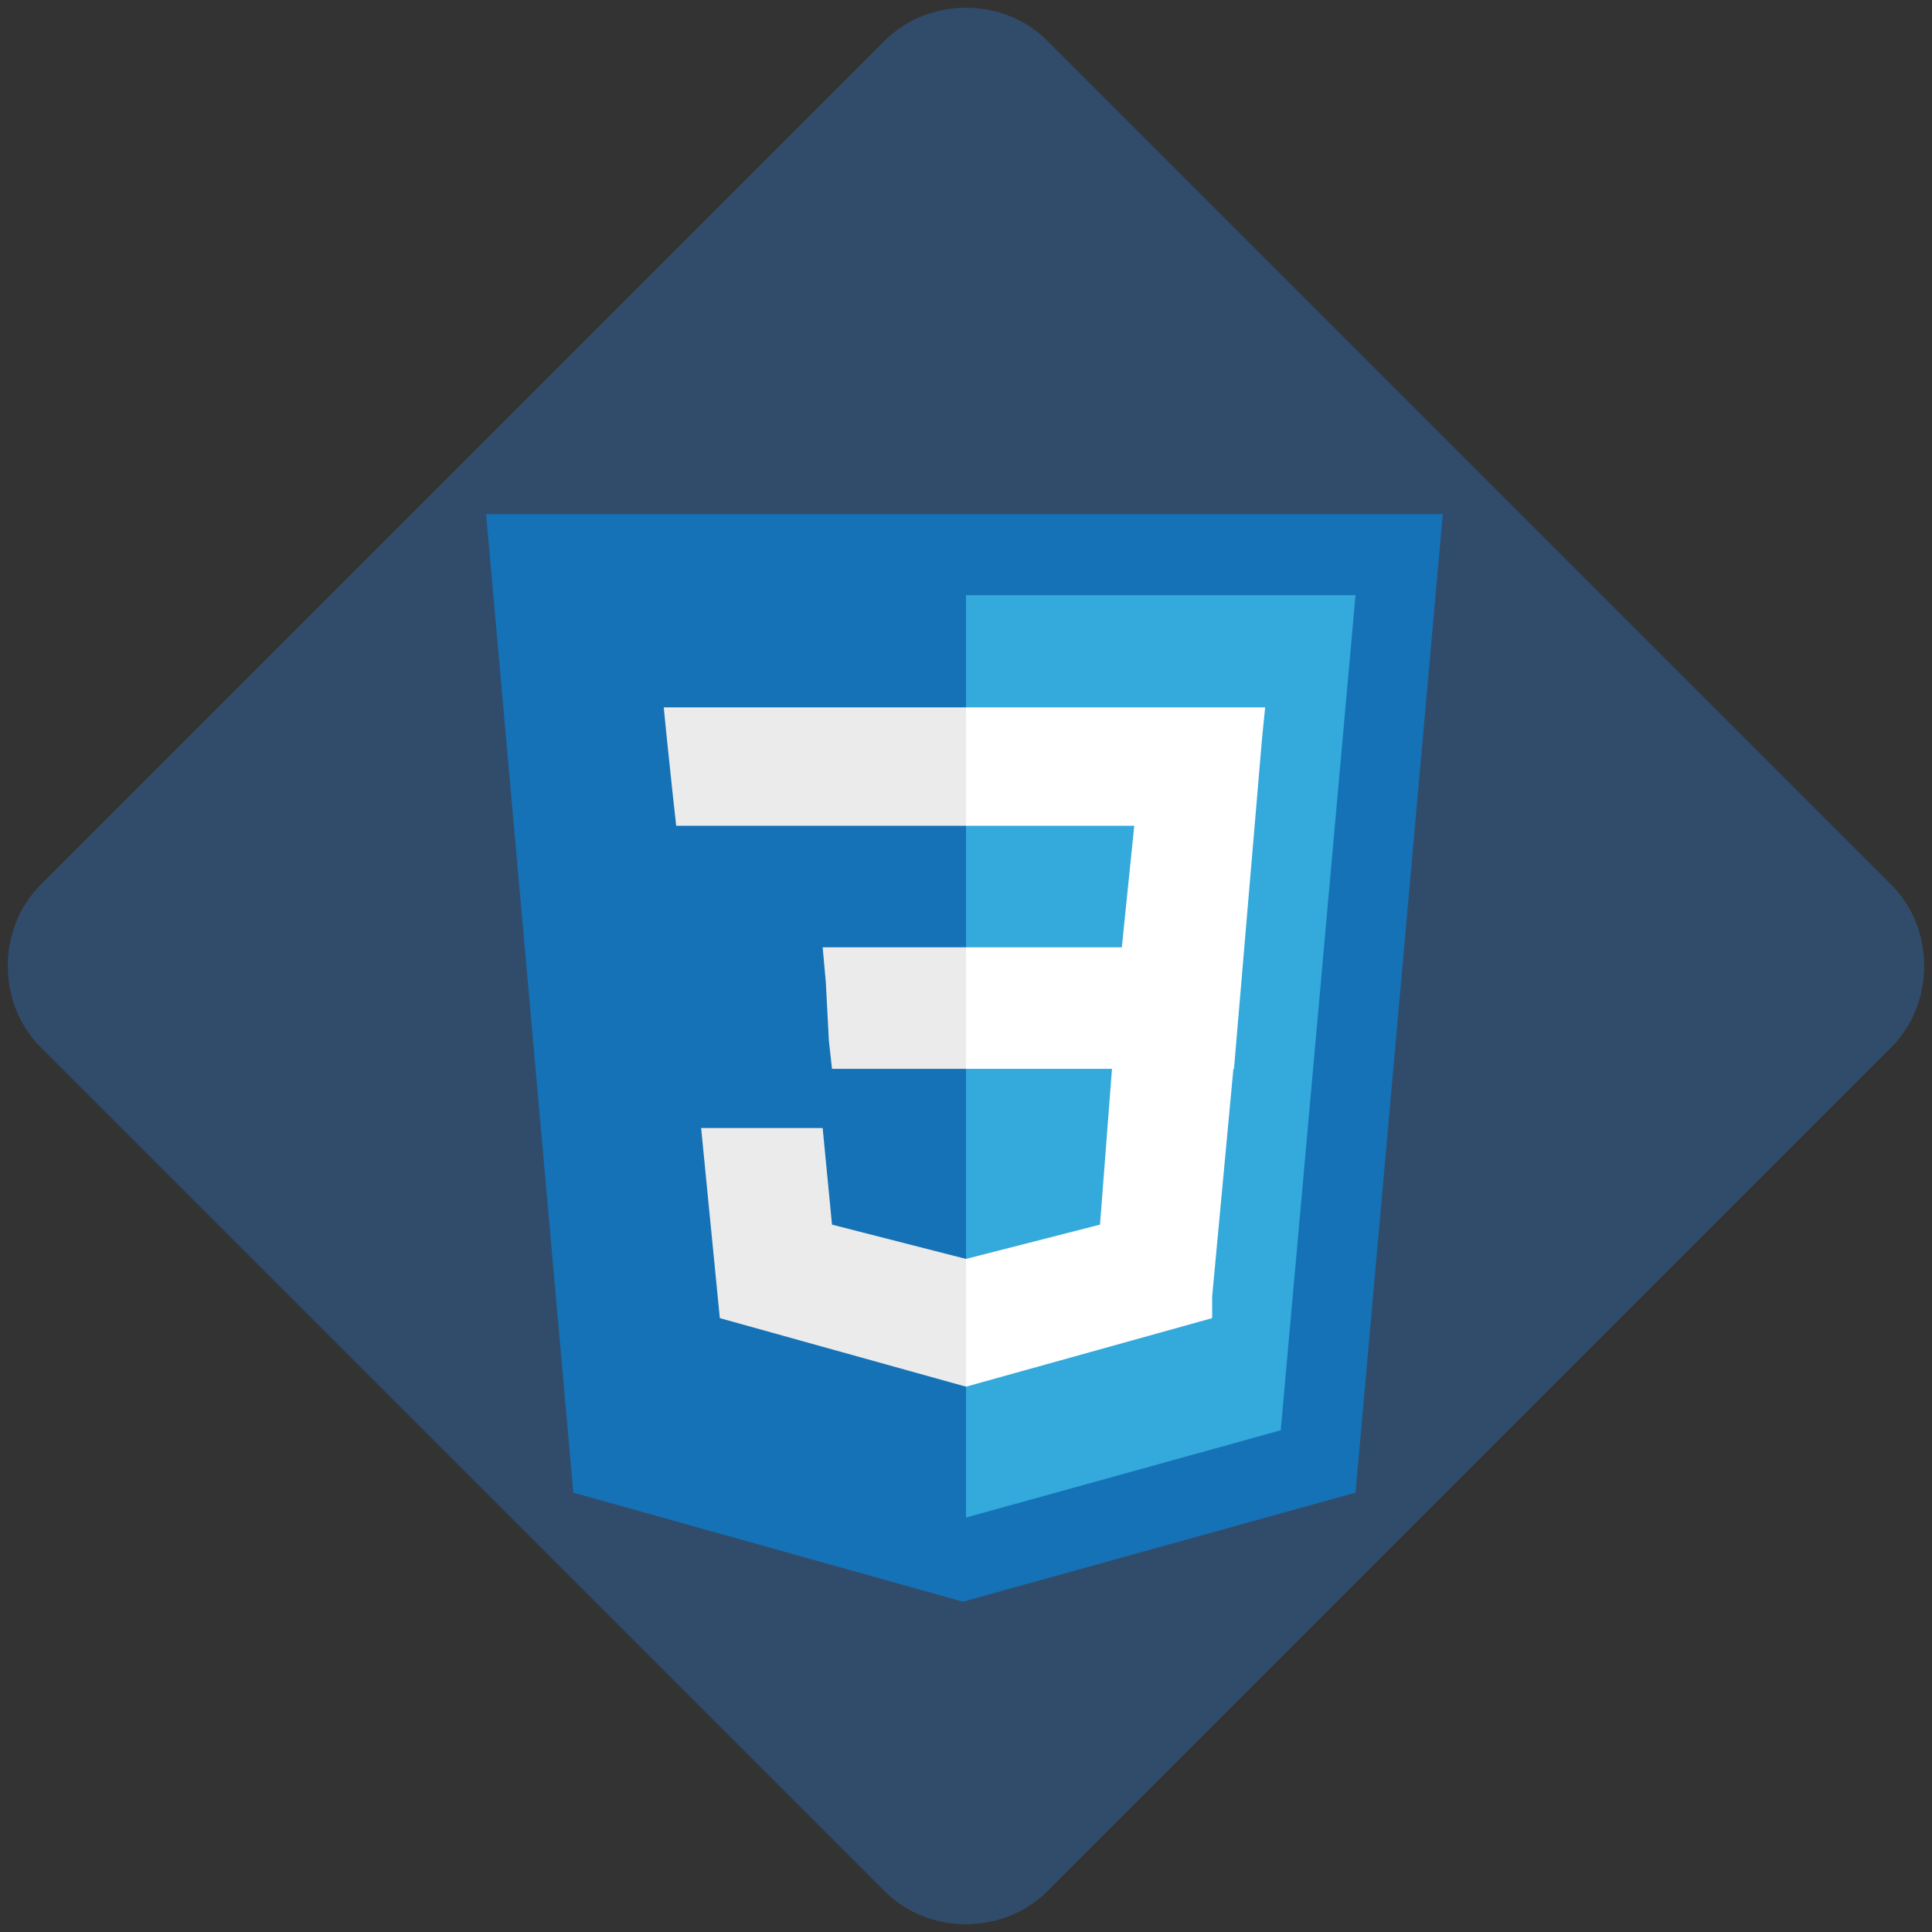 <?xml version="1.0" encoding="utf-8"?>
<!-- Generator: Adobe Illustrator 17.1.0, SVG Export Plug-In . SVG Version: 6.00 Build 0)  -->
<!DOCTYPE svg PUBLIC "-//W3C//DTD SVG 1.1//EN" "http://www.w3.org/Graphics/SVG/1.1/DTD/svg11.dtd">
<svg version="1.1" id="Layer_1" xmlns="http://www.w3.org/2000/svg" xmlns:xlink="http://www.w3.org/1999/xlink" x="0px" y="0px"
	 viewBox="0 0 62 62" enable-background="new 0 0 62 62" xml:space="preserve">
<rect x="0" y="0" width="62" height="62" fill="#333333" stroke="none"/>
<path fill="#314C6B" d="M33.6,60.7c-1.4,1.4-3.8,1.4-5.2,0L1.3,33.6c-1.4-1.4-1.4-3.8,0-5.2L28.4,1.3c1.4-1.4,3.8-1.4,5.2,0
	l27.1,27.1c1.4,1.4,1.4,3.8,0,5.2L33.6,60.7z"/>
<g display="none">
	<polygon display="inline" fill="#E44F26" points="18.4,48 15.6,16.5 46.4,16.5 43.6,48 31,51.5 	"/>
	<polygon display="inline" fill="#F1662A" points="31,48.8 41.2,46 43.6,19.1 31,19.1 	"/>
	<polygon display="inline" fill="#EBEBEB" points="31,30.8 25.9,30.8 25.5,26.8 31,26.8 31,22.9 31,22.9 21.3,22.9 21.4,24 
		22.4,34.6 31,34.6 	"/>
	<polygon display="inline" fill="#EBEBEB" points="31,40.8 31,40.8 26.7,39.6 26.4,36.6 24.3,36.6 22.5,36.6 23.1,42.6 31,44.8 
		31,44.8 	"/>
	<polygon display="inline" fill="#FFFFFF" points="31,30.8 31,34.6 35.7,34.6 35.3,39.6 31,40.8 31,44.8 38.9,42.6 39,42 39.9,31.8 
		40,30.8 38.9,30.8 	"/>
	<polygon display="inline" fill="#FFFFFF" points="31,22.9 31,25.3 31,26.8 31,26.8 40.3,26.8 40.3,26.8 40.3,26.8 40.4,25.9 
		40.6,24 40.7,22.9 	"/>
</g>
<polygon fill="#1572B6" points="18.4,47.9 15.6,16.5 46.3,16.5 43.5,47.9 30.9,51.4 "/>
<polygon fill="#33A9DC" points="31,48.7 41.1,45.9 43.5,19.1 31,19.1 "/>
<g>
	<polygon fill="#FFFFFF" points="31,30.4 36,30.4 36.4,26.5 31,26.5 31,22.7 31,22.7 40.6,22.7 40.5,23.7 39.6,34.3 31,34.3 	"/>
	<polygon fill="#EBEBEB" points="31,40.4 31,40.4 26.7,39.3 26.4,36.2 24.3,36.2 22.5,36.2 23.1,42.3 31,44.5 31,44.5 	"/>
	<polygon fill="#FFFFFF" points="35.7,34.1 35.3,39.3 31,40.4 31,44.5 38.9,42.3 38.9,41.6 39.6,34.1 	"/>
	<polygon fill="#EBEBEB" points="31,22.7 31,25 31,26.5 31,26.5 21.7,26.5 21.7,26.5 21.7,26.5 21.6,25.6 21.4,23.7 21.3,22.7 	"/>
	<polygon fill="#EBEBEB" points="31,30.4 31,32.8 31,34.3 31,34.3 26.7,34.3 26.7,34.3 26.7,34.3 26.6,33.4 26.5,31.5 26.4,30.4 	
		"/>
</g>
</svg>
